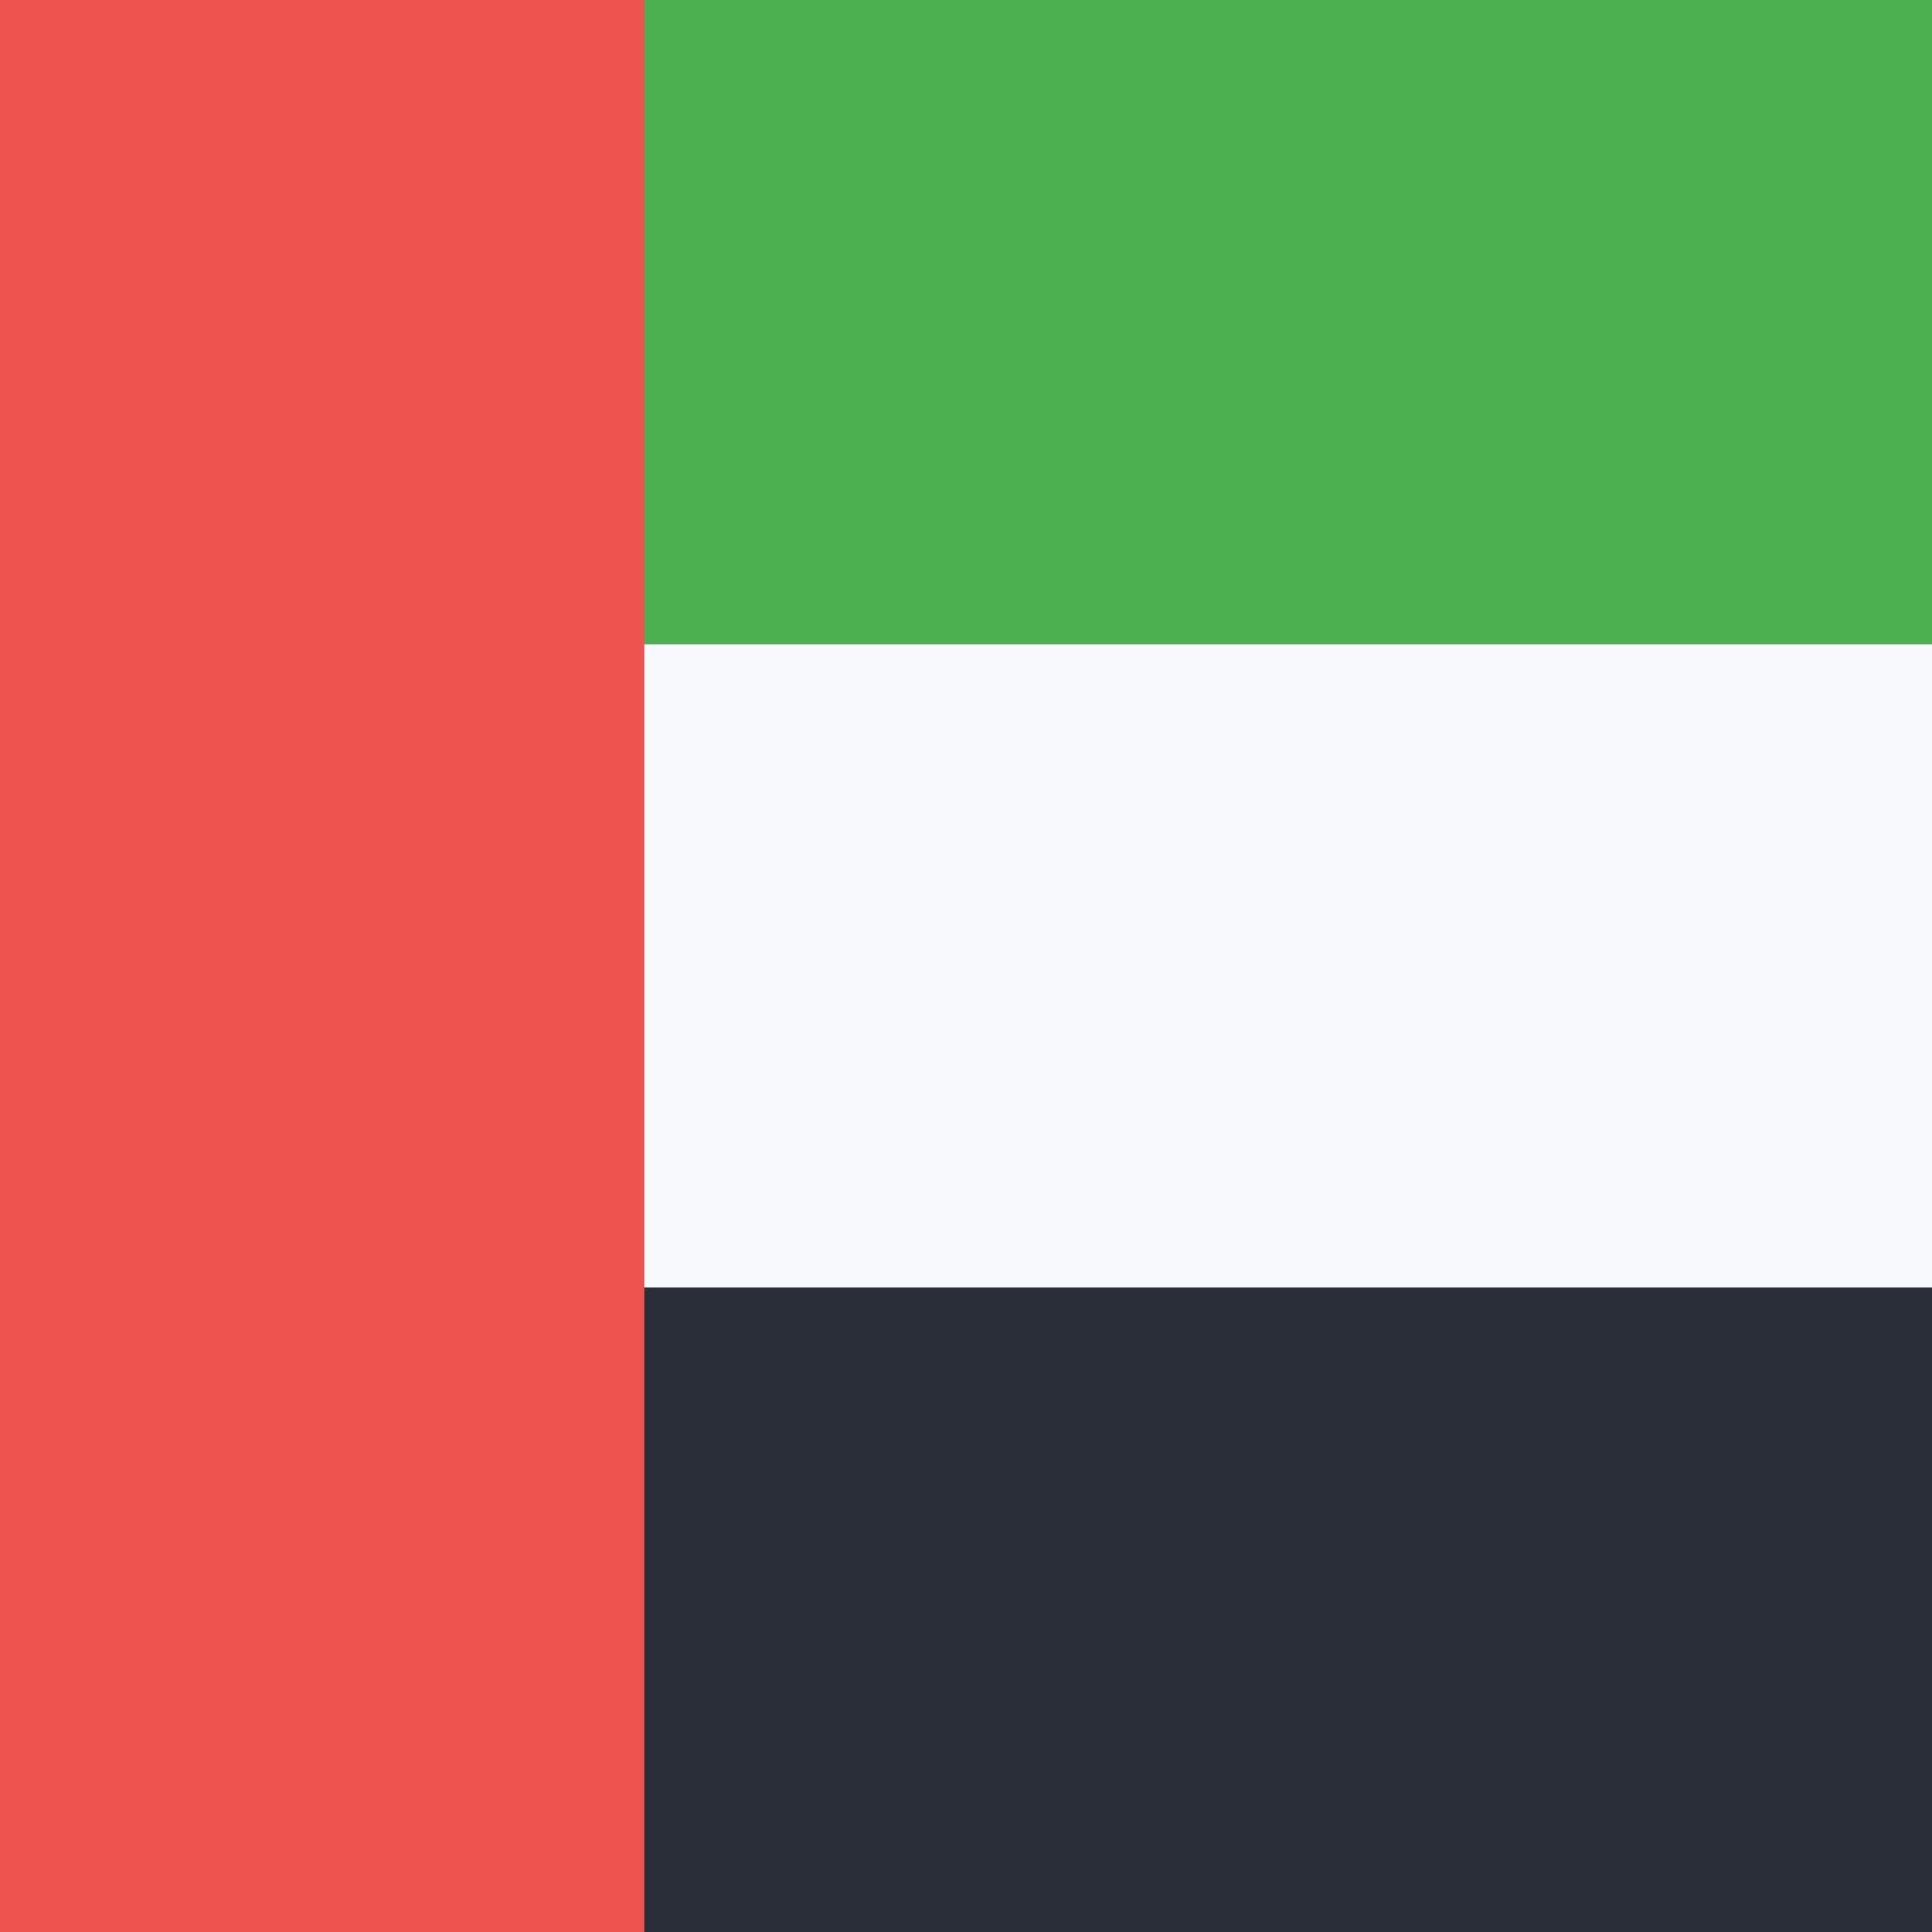 <svg width="20" height="20" viewBox="0 0 20 20" fill="none" xmlns="http://www.w3.org/2000/svg">
<rect x="0" y="0" width="20" height="20" fill="#808080" stroke="none"/>
<path d="M0 0H20V6.667H0V0Z" fill="#4CAF50"/>
<path d="M0 6.667H20V13.333H0V6.667Z" fill="#F8F9FD"/>
<path d="M0 13.333H20V20H0V13.333Z" fill="#2A2E39"/>
<path d="M0 0H6.667V20H0V0Z" fill="#EF5350"/>
</svg>
